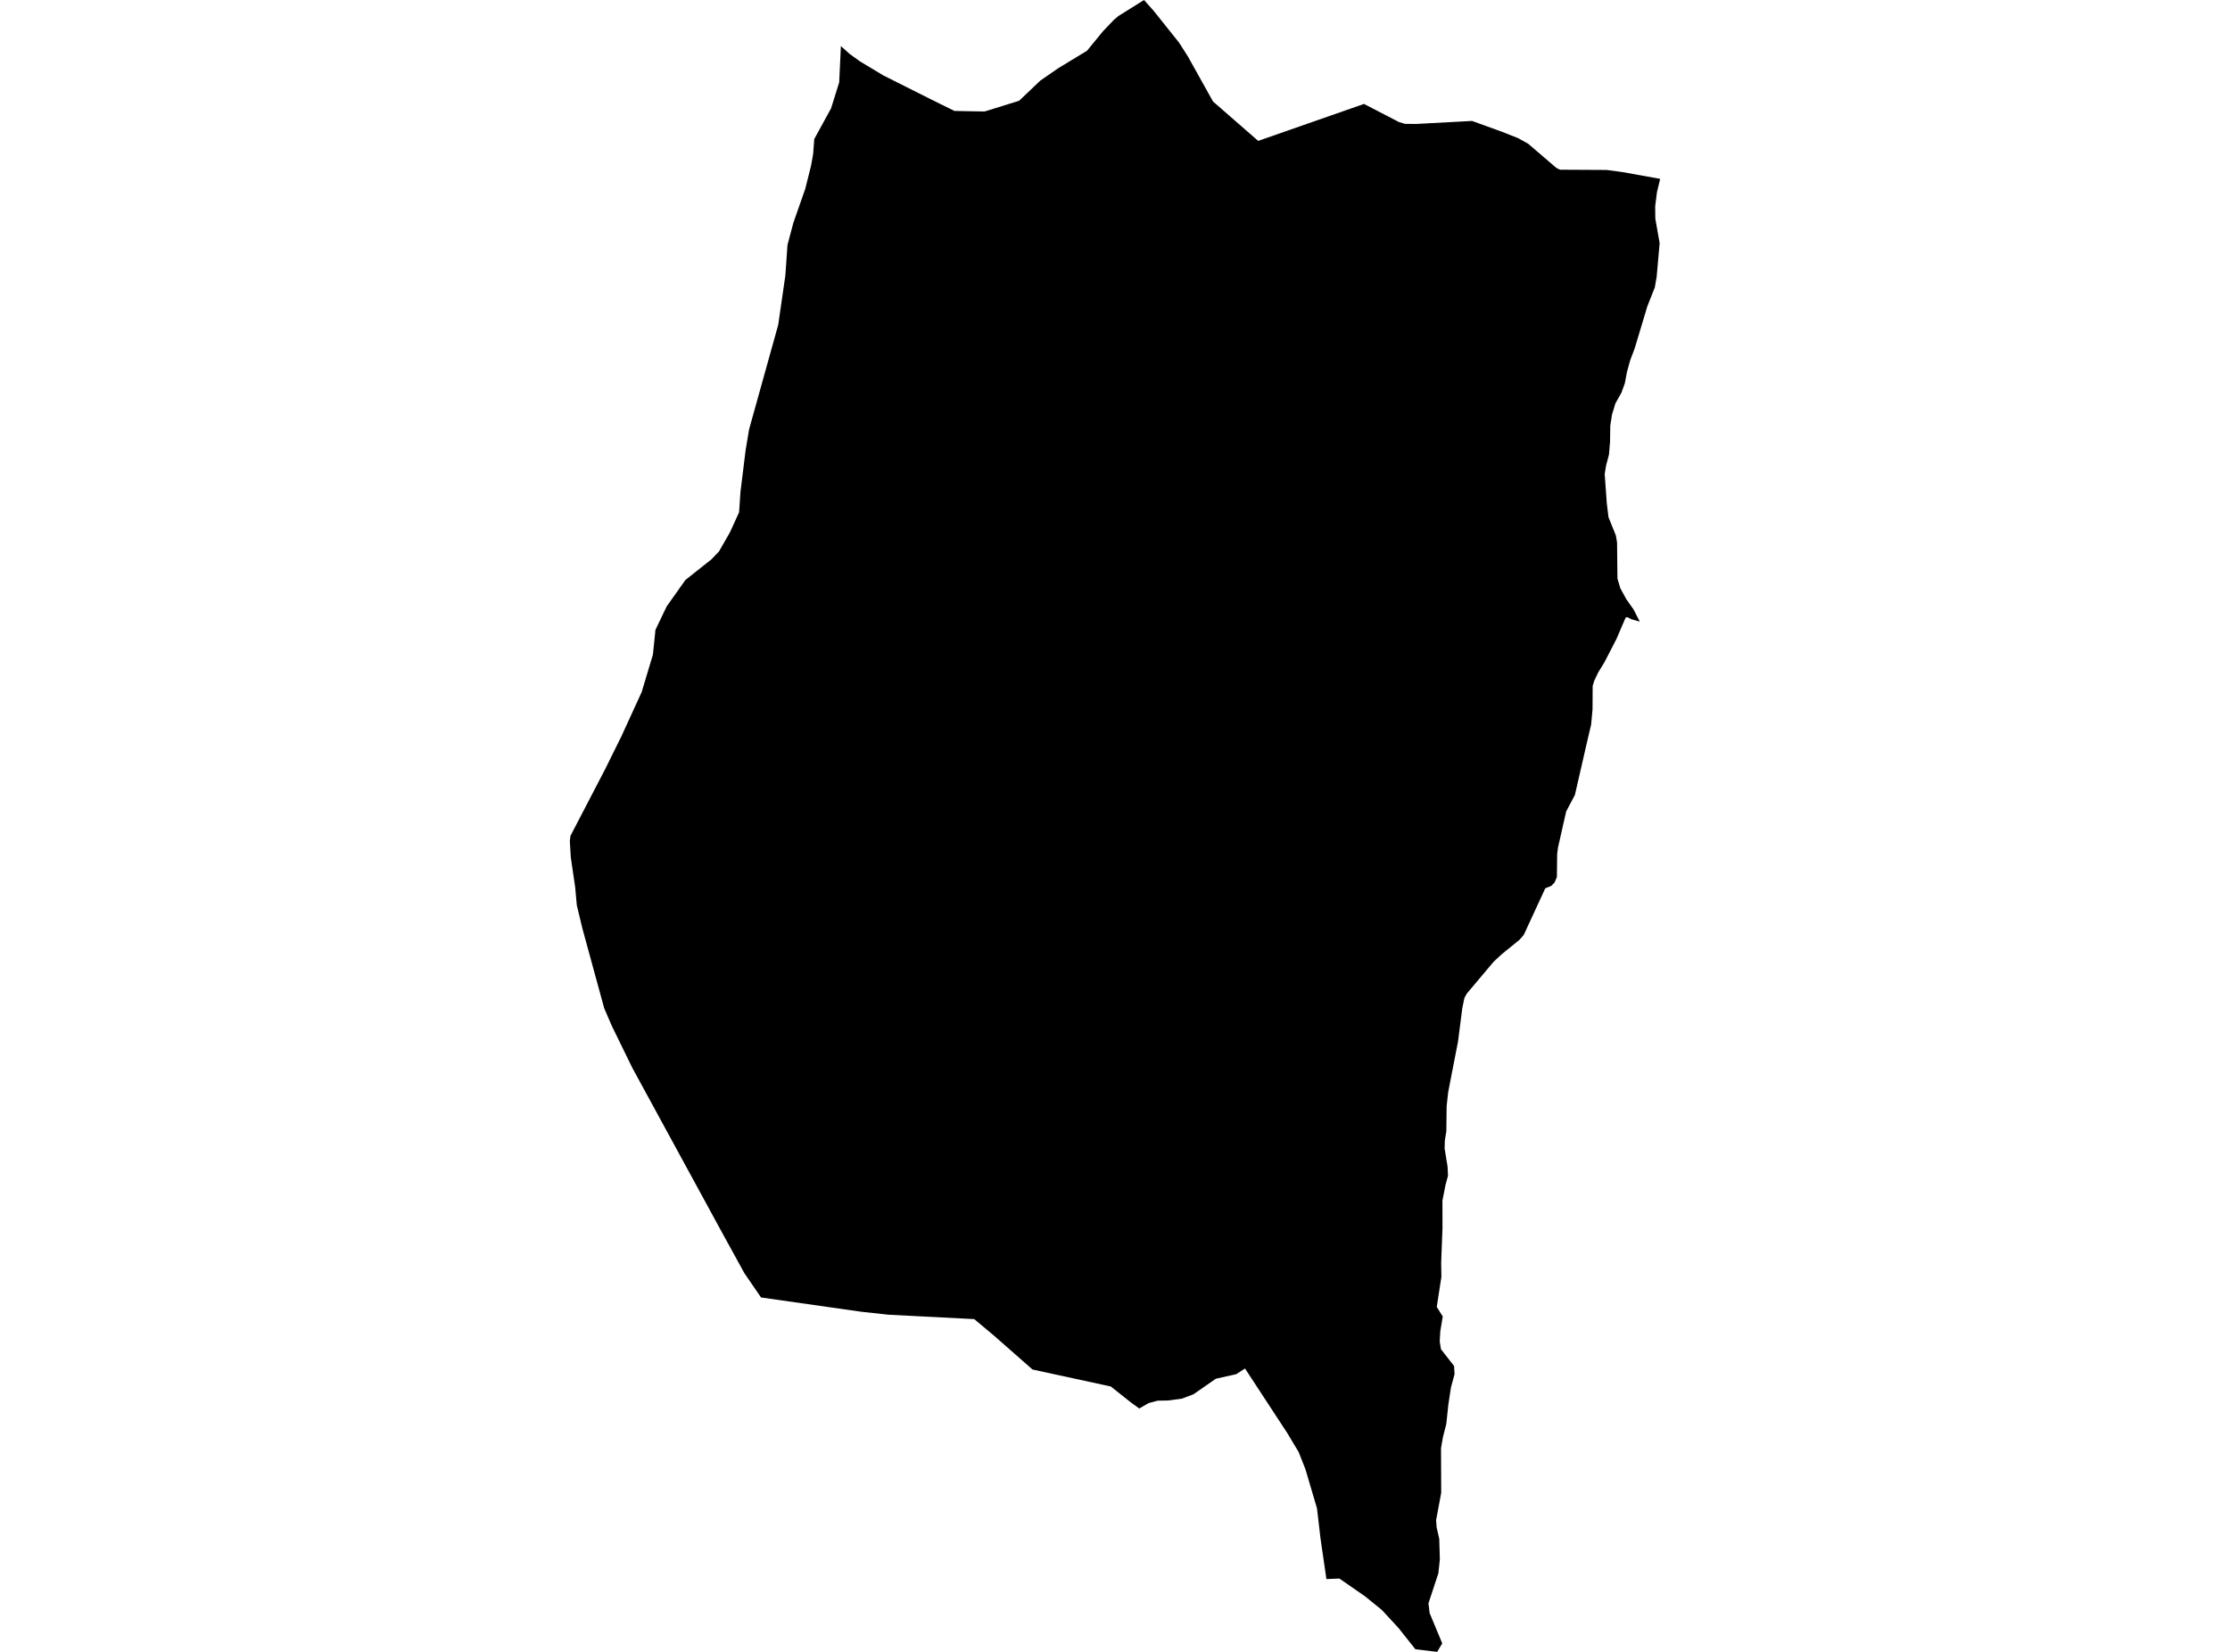 <?xml version='1.0'?>
<svg  baseProfile = 'tiny' width = '540' height = '400' stroke-linecap = 'round' stroke-linejoin = 'round' version='1.1' xmlns='http://www.w3.org/2000/svg'>
<path id='4422201001' title='4422201001'  d='M 402.014 43.314 401.239 46.515 400.805 49.952 400.836 52.909 401.885 58.885 401.163 67.043 400.714 69.605 398.92 74.137 395.833 84.393 394.746 87.267 393.978 90.042 393.468 92.771 392.647 95.068 391.18 97.668 390.351 100.39 389.933 103.081 389.88 106.936 389.614 110.083 388.914 112.737 388.58 114.79 389.097 121.944 389.5 125.236 391.294 129.684 391.575 131.357 391.667 140.108 392.381 142.472 393.826 145.11 395.597 147.627 397.072 150.524 395.065 149.961 394.023 149.429 393.636 149.581 391.438 154.705 388.519 160.37 387.021 162.81 386.048 164.848 385.668 166.087 385.637 171.812 385.295 175.469 384.451 179.058 381.365 192.492 379.251 196.499 377.267 205.265 377.069 206.831 377.008 212.366 376.438 213.697 375.647 214.518 374.195 215.096 368.979 226.394 367.922 227.595 363.65 231.062 361.688 232.887 355.172 240.619 354.61 241.66 354.108 244.063 353.059 252.236 351.576 259.824 350.671 264.53 350.306 267.868 350.238 273.905 349.865 276.216 349.82 278.14 350.527 282.466 350.641 284.686 350.01 287.05 349.288 290.73 349.303 297.322 348.983 305.799 349.037 309.205 347.911 316.474 349.364 318.793 348.778 322.313 348.626 324.814 348.938 326.723 352.108 330.775 352.222 332.775 351.356 335.937 350.717 340.165 350.23 344.78 349.424 347.942 348.945 350.664 348.991 361.491 347.759 368.083 347.881 369.854 348.52 372.637 348.664 377.617 348.307 380.955 345.904 388.253 346.201 390.641 349.242 397.94 348.01 400 342.741 399.369 338.636 394.199 334.629 389.865 330.516 386.528 324.335 382.247 321.195 382.369 319.75 372.439 318.914 365.254 316.116 355.781 314.481 351.63 311.668 346.939 301.48 331.383 299.366 332.752 294.417 333.862 288.988 337.633 286.175 338.69 282.777 339.131 280.306 339.176 278.116 339.769 275.881 341.069 273.897 339.64 268.985 335.74 250.023 331.626 240.763 323.484 235.92 319.424 215.164 318.359 208.549 317.637 184.288 314.185 180.258 308.308 174.86 298.485 153.116 258.577 148.143 248.404 146.311 244.154 140.997 224.713 139.674 219.186 139.362 215.742 139.309 215.035 138.221 207.614 137.986 203.684 138.138 202.406 146.554 186.22 150.143 178.959 150.242 178.799 155.381 167.592 158.111 158.484 158.719 152.516 161.433 146.851 165.965 140.45 172.283 135.439 174.092 133.554 176.784 128.848 178.973 124.043 179.3 119.161 180.547 109.049 181.391 103.986 188.447 78.66 190.18 66.67 190.69 59.311 192.119 53.935 194.985 45.762 196.392 40.159 196.901 37.308 197.175 33.674 201.243 26.238 203.212 19.943 203.622 11.161 205.728 13.047 208.252 14.871 213.856 18.24 225.367 24.025 231.107 26.861 234.825 26.937 238.444 26.991 246.769 24.406 251.909 19.524 256.273 16.506 263.23 12.279 265.039 10.066 267.115 7.535 269.738 4.797 270.817 3.885 277.029 0 279.371 2.631 285.491 10.294 287.627 13.625 293.733 24.573 304.673 34.115 330.295 25.166 338.788 29.568 340.225 29.986 342.886 30.017 356.457 29.287 363.771 31.932 367.649 33.468 370.051 34.806 376.879 40.661 377.738 41.094 389.082 41.155 393.043 41.695 402.014 43.314 Z' />
</svg>